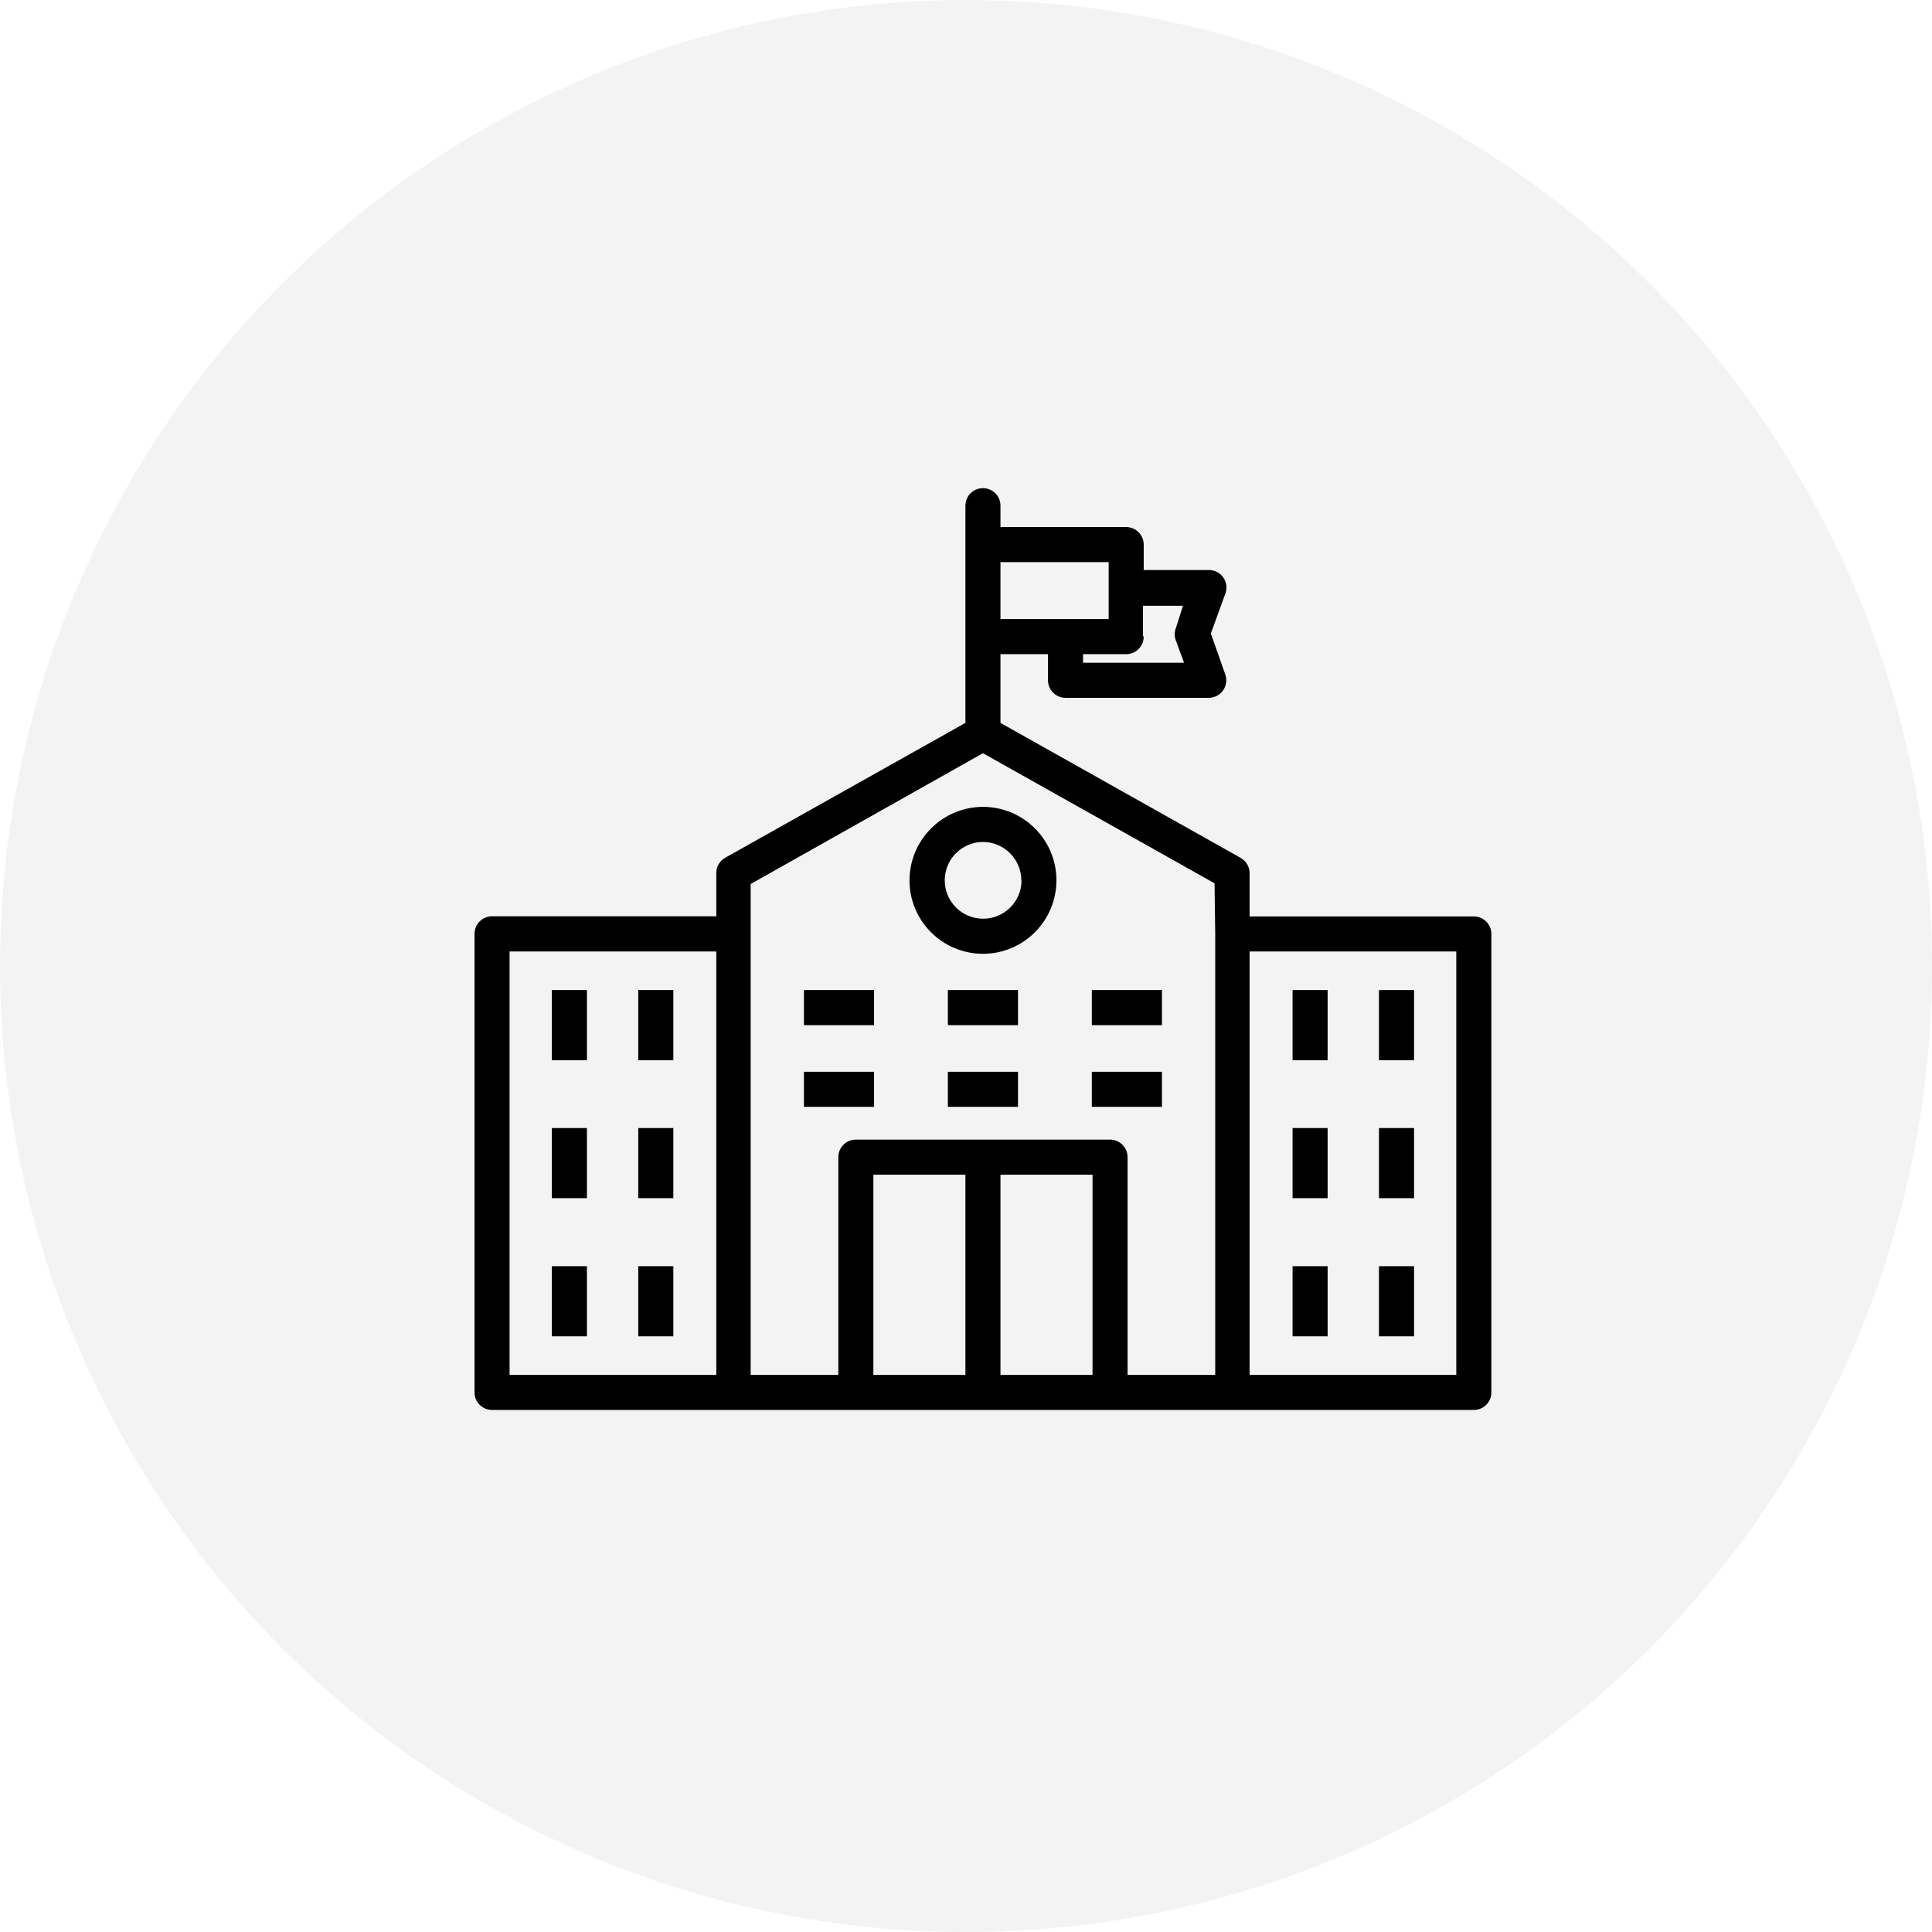 <svg width="57" height="57" viewBox="0 0 57 57" fill="none" xmlns="http://www.w3.org/2000/svg">
<circle cx="28.5" cy="28.5" r="28.5" fill="#E8E8E8" fill-opacity="0.5"/>
<path d="M43.483 27.038H36.867V25.76C36.867 25.574 36.766 25.402 36.603 25.31L29.517 21.328V19.3H30.919V20.071C30.919 20.356 31.151 20.588 31.436 20.588H35.662C35.948 20.588 36.179 20.356 36.179 20.07C36.179 20.011 36.169 19.951 36.148 19.895L35.724 18.69L36.153 17.51C36.251 17.242 36.112 16.945 35.843 16.848C35.787 16.828 35.727 16.817 35.667 16.817H33.743V16.067C33.743 15.782 33.511 15.55 33.226 15.55H29.517V14.919C29.517 14.633 29.286 14.402 29 14.402C28.714 14.402 28.483 14.633 28.483 14.919V21.328L21.397 25.305C21.234 25.397 21.133 25.569 21.133 25.755V27.033H14.517C14.232 27.033 14 27.264 14 27.55V41.081C14 41.367 14.232 41.598 14.517 41.598H43.483C43.768 41.598 44 41.367 44 41.081V27.555C44 27.27 43.768 27.038 43.483 27.038ZM33.743 18.783L33.722 18.762V17.872H34.902L34.69 18.535C34.647 18.65 34.647 18.776 34.69 18.891L34.933 19.553H31.953V19.3H33.226C33.511 19.3 33.743 19.068 33.743 18.783ZM29.517 16.584H32.709V17.355V18.265H29.517V16.584ZM21.133 40.564H15.034V28.072H21.133V40.564ZM28.483 40.564H25.767V34.657H28.483V40.564ZM32.233 40.564H29.517V34.657H32.233V40.564ZM35.853 40.564H33.267V34.14C33.267 33.854 33.036 33.622 32.75 33.622H25.25C24.964 33.622 24.733 33.854 24.733 34.14V40.564H22.147V26.081L29 22.222L35.833 26.06L35.853 27.55V40.564ZM42.965 40.564H36.867V28.072H42.965V40.564Z" fill="currentColor"/>
<path d="M29 23.805C27.802 23.808 26.833 24.78 26.833 25.978C26.836 27.175 27.808 28.142 29.005 28.14C30.202 28.137 31.17 27.164 31.168 25.967C31.165 24.772 30.195 23.805 29 23.805ZM29 27.105C28.375 27.102 27.87 26.593 27.873 25.967C27.875 25.346 28.379 24.843 29 24.84C29.627 24.843 30.133 25.351 30.133 25.978H30.138C30.135 26.603 29.626 27.108 29 27.105Z" fill="currentColor"/>
<path d="M17.316 29.21H16.281V31.279H17.316V29.21Z" fill="currentColor"/>
<path d="M19.866 29.21H18.831V31.279H19.866V29.21Z" fill="currentColor"/>
<path d="M25.788 29.21H23.719V30.245H25.788V29.21Z" fill="currentColor"/>
<path d="M30.034 29.21H27.965V30.245H30.034V29.21Z" fill="currentColor"/>
<path d="M34.281 29.21H32.212V30.245H34.281V29.21Z" fill="currentColor"/>
<path d="M25.788 31.621H23.719V32.655H25.788V31.621Z" fill="currentColor"/>
<path d="M30.034 31.621H27.965V32.655H30.034V31.621Z" fill="currentColor"/>
<path d="M34.281 31.621H32.212V32.655H34.281V31.621Z" fill="currentColor"/>
<path d="M17.316 33.281H16.281V35.35H17.316V33.281Z" fill="currentColor"/>
<path d="M19.866 33.281H18.831V35.35H19.866V33.281Z" fill="currentColor"/>
<path d="M17.316 37.357H16.281V39.426H17.316V37.357Z" fill="currentColor"/>
<path d="M19.866 37.357H18.831V39.426H19.866V37.357Z" fill="currentColor"/>
<path d="M39.169 29.21H38.135V31.279H39.169V29.21Z" fill="currentColor"/>
<path d="M41.719 29.21H40.684V31.279H41.719V29.21Z" fill="currentColor"/>
<path d="M39.169 33.281H38.135V35.35H39.169V33.281Z" fill="currentColor"/>
<path d="M41.719 33.281H40.684V35.35H41.719V33.281Z" fill="currentColor"/>
<path d="M39.169 37.357H38.135V39.426H39.169V37.357Z" fill="currentColor"/>
<path d="M41.719 37.357H40.684V39.426H41.719V37.357Z" fill="currentColor"/>
</svg>
